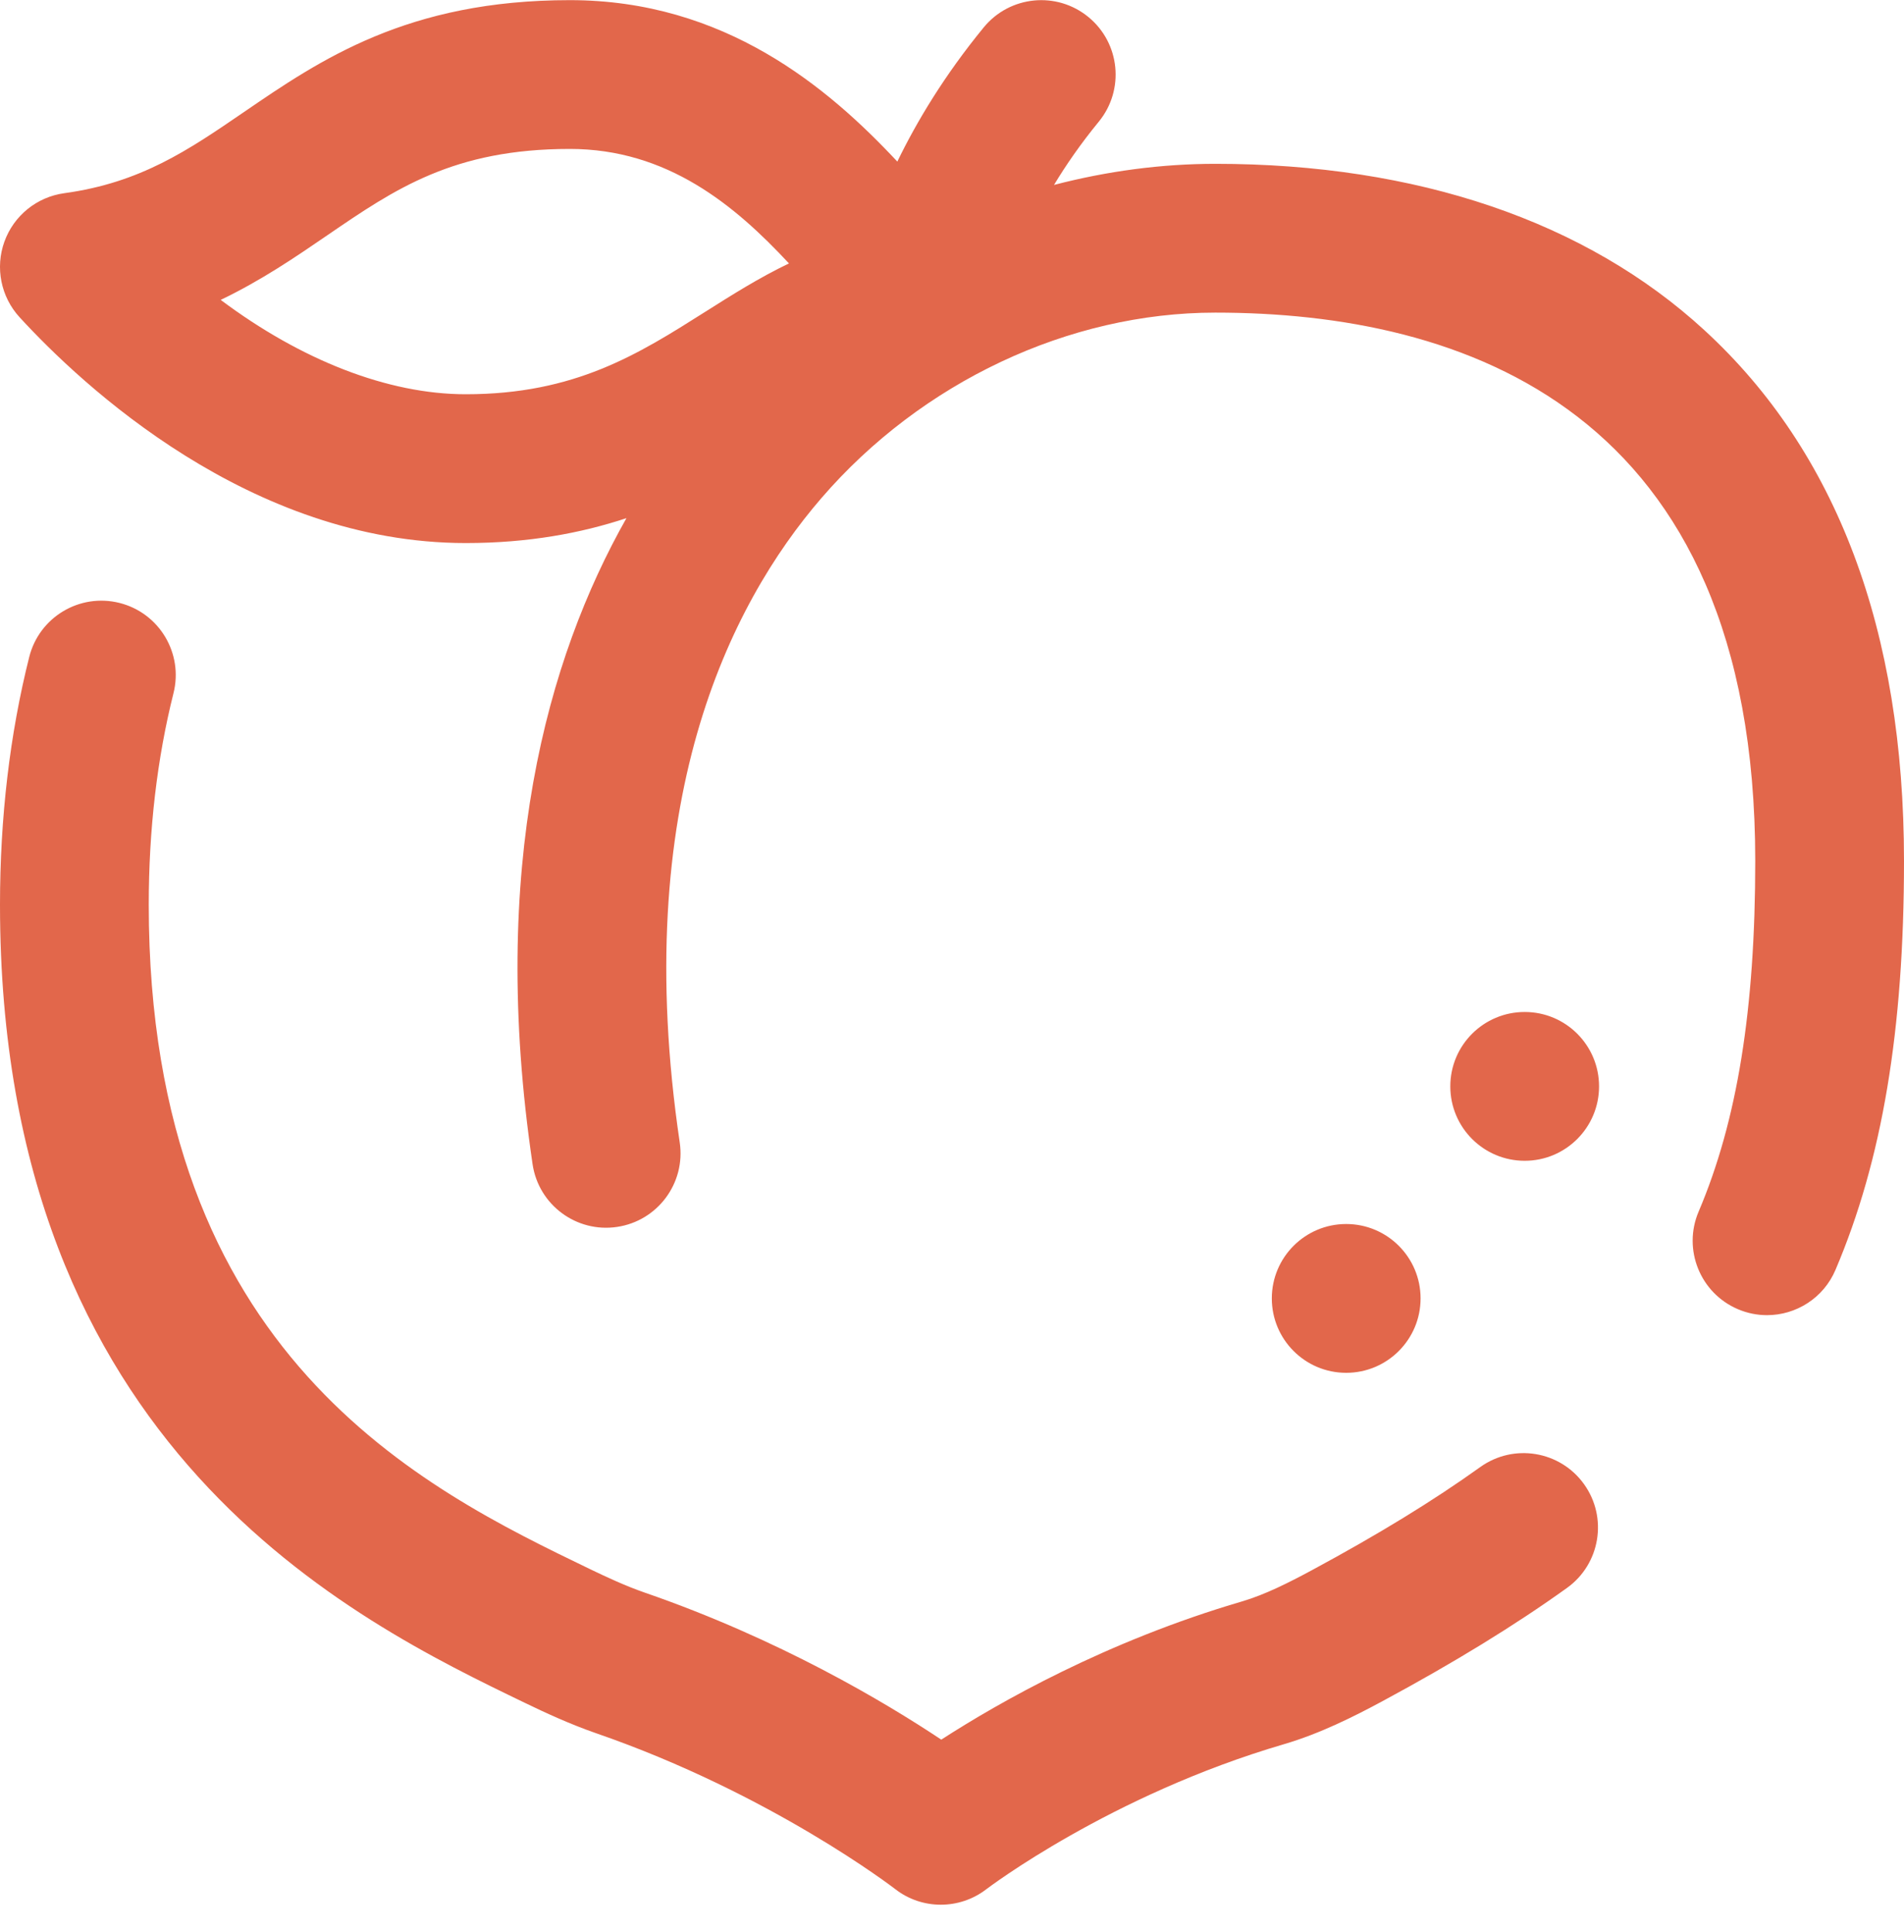 <svg width="70" height="71" viewBox="0 0 70 71" fill="none" xmlns="http://www.w3.org/2000/svg">
<path d="M62.662 12.136C58.308 8.135 52.09 6.021 44.68 6.021C42.71 6.021 40.708 6.287 38.75 6.797C39.194 6.061 39.736 5.277 40.395 4.474C41.353 3.306 41.183 1.583 40.015 0.626C38.848 -0.332 37.125 -0.162 36.167 1.006C34.717 2.774 33.701 4.473 32.99 5.939C30.442 3.212 26.638 0.005 20.952 0.005C14.979 0.005 11.776 2.197 8.95 4.131C6.923 5.518 5.172 6.716 2.363 7.101C1.355 7.239 0.507 7.925 0.162 8.882C-0.183 9.839 0.032 10.909 0.719 11.659C3.009 14.154 9.189 19.959 17.124 19.959C19.432 19.959 21.365 19.594 23.031 19.044C20.108 24.21 17.965 31.873 19.58 42.789C19.801 44.283 21.19 45.316 22.685 45.094C24.179 44.873 25.211 43.483 24.99 41.989C23.148 29.539 26.804 22.241 30.195 18.311C33.881 14.04 39.296 11.49 44.68 11.49C53.736 11.49 64.531 14.986 64.531 31.643C64.531 37.098 63.87 41.194 62.449 44.532C61.858 45.921 62.505 47.527 63.895 48.118C64.244 48.267 64.607 48.337 64.964 48.337C66.027 48.337 67.039 47.713 67.481 46.673C69.2 42.635 70 37.859 70 31.643C70 23.172 67.531 16.608 62.662 12.136V12.136ZM8.114 11.022C9.614 10.303 10.866 9.446 12.038 8.644C14.524 6.943 16.671 5.474 20.952 5.474C24.53 5.474 27.016 7.542 29.006 9.682C27.914 10.204 26.911 10.839 25.922 11.464C23.463 13.02 21.14 14.49 17.123 14.49C14.258 14.49 11.07 13.236 8.114 11.022V11.022ZM58.237 54.549C59.117 55.777 58.835 57.485 57.607 58.364C55.687 59.741 53.465 61.103 50.816 62.53C49.774 63.091 48.529 63.717 47.203 64.106C40.813 65.977 36.304 69.404 36.259 69.438C35.767 69.816 35.177 70.005 34.588 70.005C33.994 70.005 33.4 69.813 32.907 69.427C32.865 69.395 28.357 65.928 21.92 63.704C20.959 63.371 20.052 62.951 19.292 62.584C13.03 59.561 0 53.27 0 33.256C0 30.044 0.362 26.979 1.075 24.145C1.444 22.68 2.929 21.792 4.394 22.16C5.859 22.529 6.747 24.015 6.378 25.479C5.775 27.878 5.469 30.494 5.469 33.256C5.469 49.838 15.61 54.734 21.669 57.66C22.318 57.973 23.013 58.295 23.706 58.535C28.641 60.24 32.527 62.555 34.606 63.938C36.72 62.572 40.669 60.321 45.666 58.857C46.505 58.611 47.391 58.163 48.223 57.715C50.665 56.4 52.693 55.158 54.422 53.919C55.649 53.04 57.358 53.322 58.237 54.549ZM58.789 39.928C58.789 41.438 57.565 42.663 56.055 42.663C54.544 42.663 53.32 41.438 53.32 39.928C53.32 38.418 54.544 37.194 56.055 37.194C57.565 37.194 58.789 38.418 58.789 39.928ZM49.492 50.456C47.982 50.456 46.758 49.232 46.758 47.721C46.758 46.211 47.982 44.987 49.492 44.987C51.002 44.987 52.227 46.211 52.227 47.721C52.227 49.232 51.002 50.456 49.492 50.456Z" fill="#E2674B"/>
</svg>
